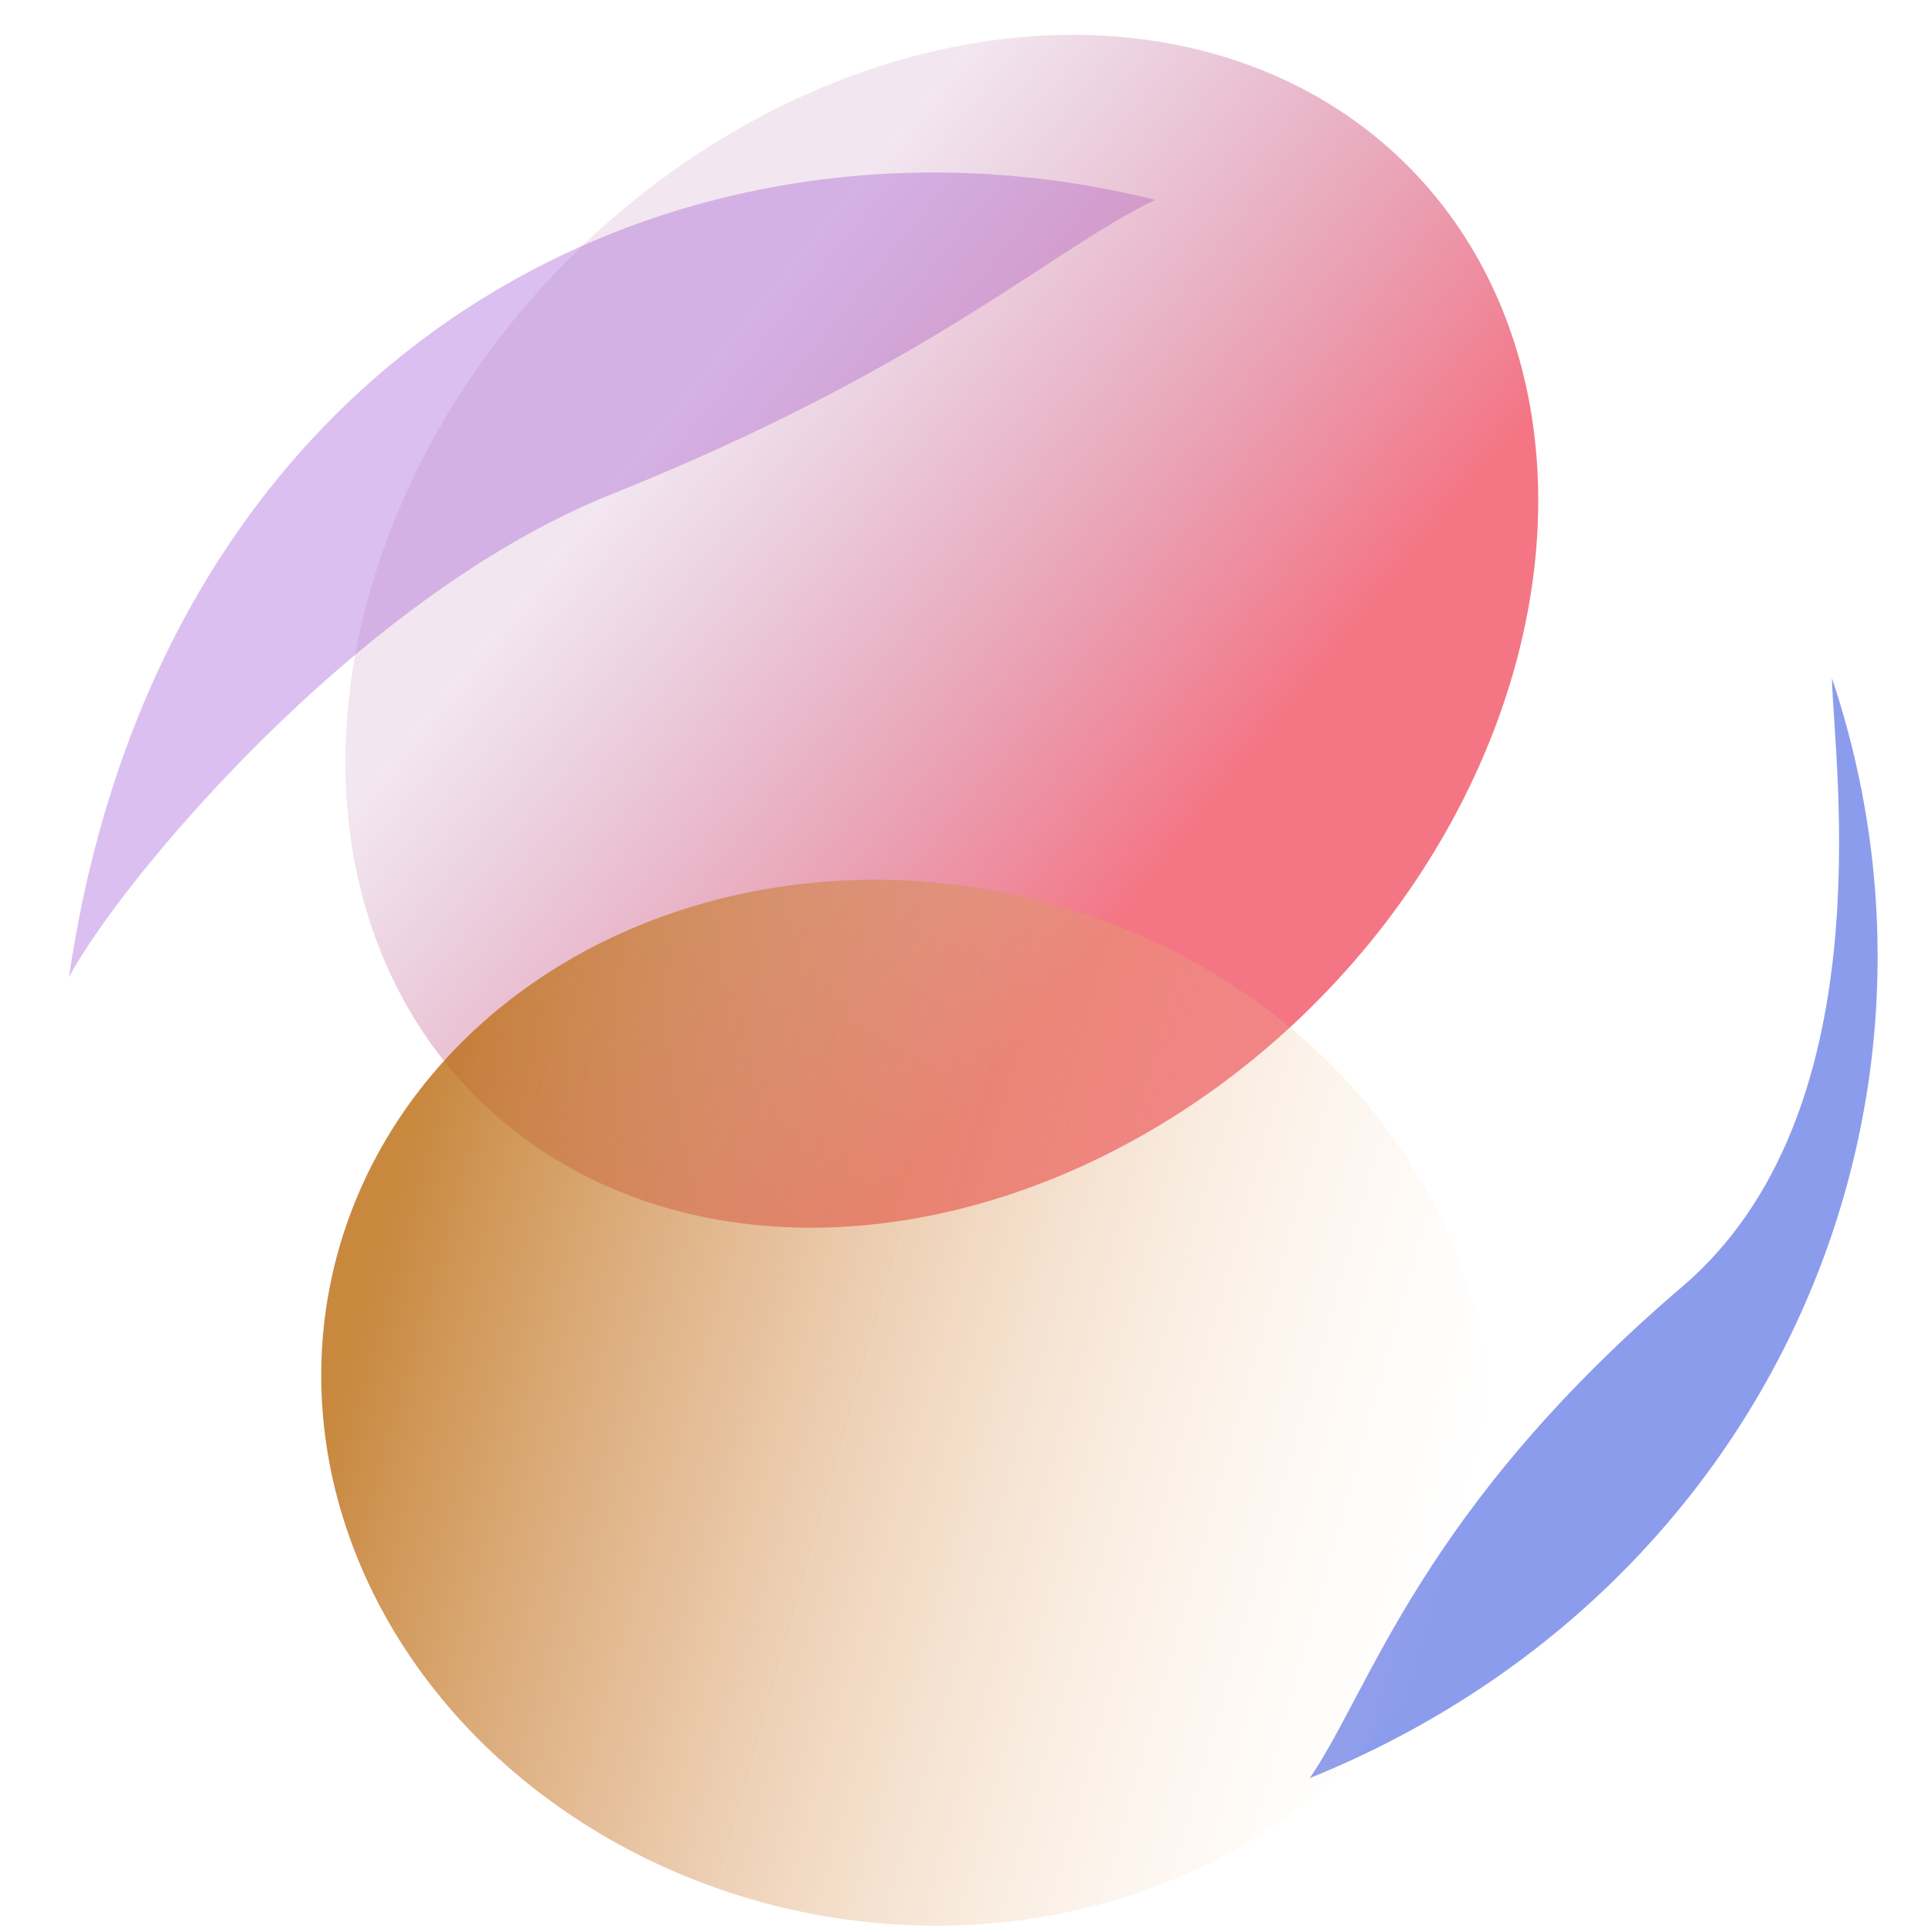 <svg width="56" height="56" viewBox="0 0 56 56" fill="none" xmlns="http://www.w3.org/2000/svg">
<g opacity="0.3" filter="url(#filter0_if_560_233)">
<path d="M2 24.321C4.714 5.817 19.913 -1.586 33.483 1.793C30.456 3.247 26.929 6.635 17.702 10.336C10.262 13.32 3.413 21.657 2 24.321Z" fill="#8729D0"/>
</g>
<g opacity="0.5" filter="url(#filter1_f_560_233)">
<path d="M53.099 19.656C57.327 32.257 51.212 46.177 37.964 51.54C39.737 48.949 41.181 43.771 48.768 37.288C54.637 32.272 53.158 22.188 53.099 19.656Z" fill="#1A39D9"/>
</g>
<g filter="url(#filter2_f_560_233)">
<ellipse cx="27.299" cy="18.298" rx="15.275" ry="19.089" transform="rotate(45 27.299 18.298)" fill="url(#paint0_linear_560_233)" fill-opacity="0.8"/>
</g>
<g filter="url(#filter3_f_560_233)">
<ellipse cx="26.247" cy="40.659" rx="17.024" ry="15.059" transform="rotate(-167.399 26.247 40.659)" fill="url(#paint1_linear_560_233)" fill-opacity="0.8"/>
</g>
<defs>
<filter id="filter0_if_560_233" x="-2" y="-3" width="39.483" height="31.321" filterUnits="userSpaceOnUse" color-interpolation-filters="sRGB">
<feFlood flood-opacity="0" result="BackgroundImageFix"/>
<feBlend mode="normal" in="SourceGraphic" in2="BackgroundImageFix" result="shape"/>
<feColorMatrix in="SourceAlpha" type="matrix" values="0 0 0 0 0 0 0 0 0 0 0 0 0 0 0 0 0 0 127 0" result="hardAlpha"/>
<feOffset dy="4"/>
<feGaussianBlur stdDeviation="2"/>
<feComposite in2="hardAlpha" operator="arithmetic" k2="-1" k3="1"/>
<feColorMatrix type="matrix" values="0 0 0 0 0 0 0 0 0 0 0 0 0 0 0 0 0 0 0.25 0"/>
<feBlend mode="normal" in2="shape" result="effect1_innerShadow_560_233"/>
<feGaussianBlur stdDeviation="2" result="effect2_foregroundBlur_560_233"/>
</filter>
<filter id="filter1_f_560_233" x="31.964" y="13.656" width="28.461" height="43.884" filterUnits="userSpaceOnUse" color-interpolation-filters="sRGB">
<feFlood flood-opacity="0" result="BackgroundImageFix"/>
<feBlend mode="normal" in="SourceGraphic" in2="BackgroundImageFix" result="shape"/>
<feGaussianBlur stdDeviation="3" result="effect1_foregroundBlur_560_233"/>
</filter>
<filter id="filter2_f_560_233" x="6.011" y="-2.99" width="42.576" height="42.576" filterUnits="userSpaceOnUse" color-interpolation-filters="sRGB">
<feFlood flood-opacity="0" result="BackgroundImageFix"/>
<feBlend mode="normal" in="SourceGraphic" in2="BackgroundImageFix" result="shape"/>
<feGaussianBlur stdDeviation="2" result="effect1_foregroundBlur_560_233"/>
</filter>
<filter id="filter3_f_560_233" x="5.308" y="21.497" width="41.877" height="38.323" filterUnits="userSpaceOnUse" color-interpolation-filters="sRGB">
<feFlood flood-opacity="0" result="BackgroundImageFix"/>
<feBlend mode="normal" in="SourceGraphic" in2="BackgroundImageFix" result="shape"/>
<feGaussianBlur stdDeviation="2" result="effect1_foregroundBlur_560_233"/>
</filter>
<linearGradient id="paint0_linear_560_233" x1="37.708" y1="29.336" x2="18.506" y2="31.35" gradientUnits="userSpaceOnUse">
<stop stop-color="#F15467"/>
<stop offset="1" stop-color="#B268A2" stop-opacity="0.2"/>
</linearGradient>
<linearGradient id="paint1_linear_560_233" x1="41.768" y1="47.087" x2="9.477" y2="45.311" gradientUnits="userSpaceOnUse">
<stop stop-color="#BA6B0F"/>
<stop offset="0.345" stop-color="#D08743" stop-opacity="0.645"/>
<stop offset="1" stop-color="#FFDDBE" stop-opacity="0"/>
</linearGradient>
</defs>
</svg>
